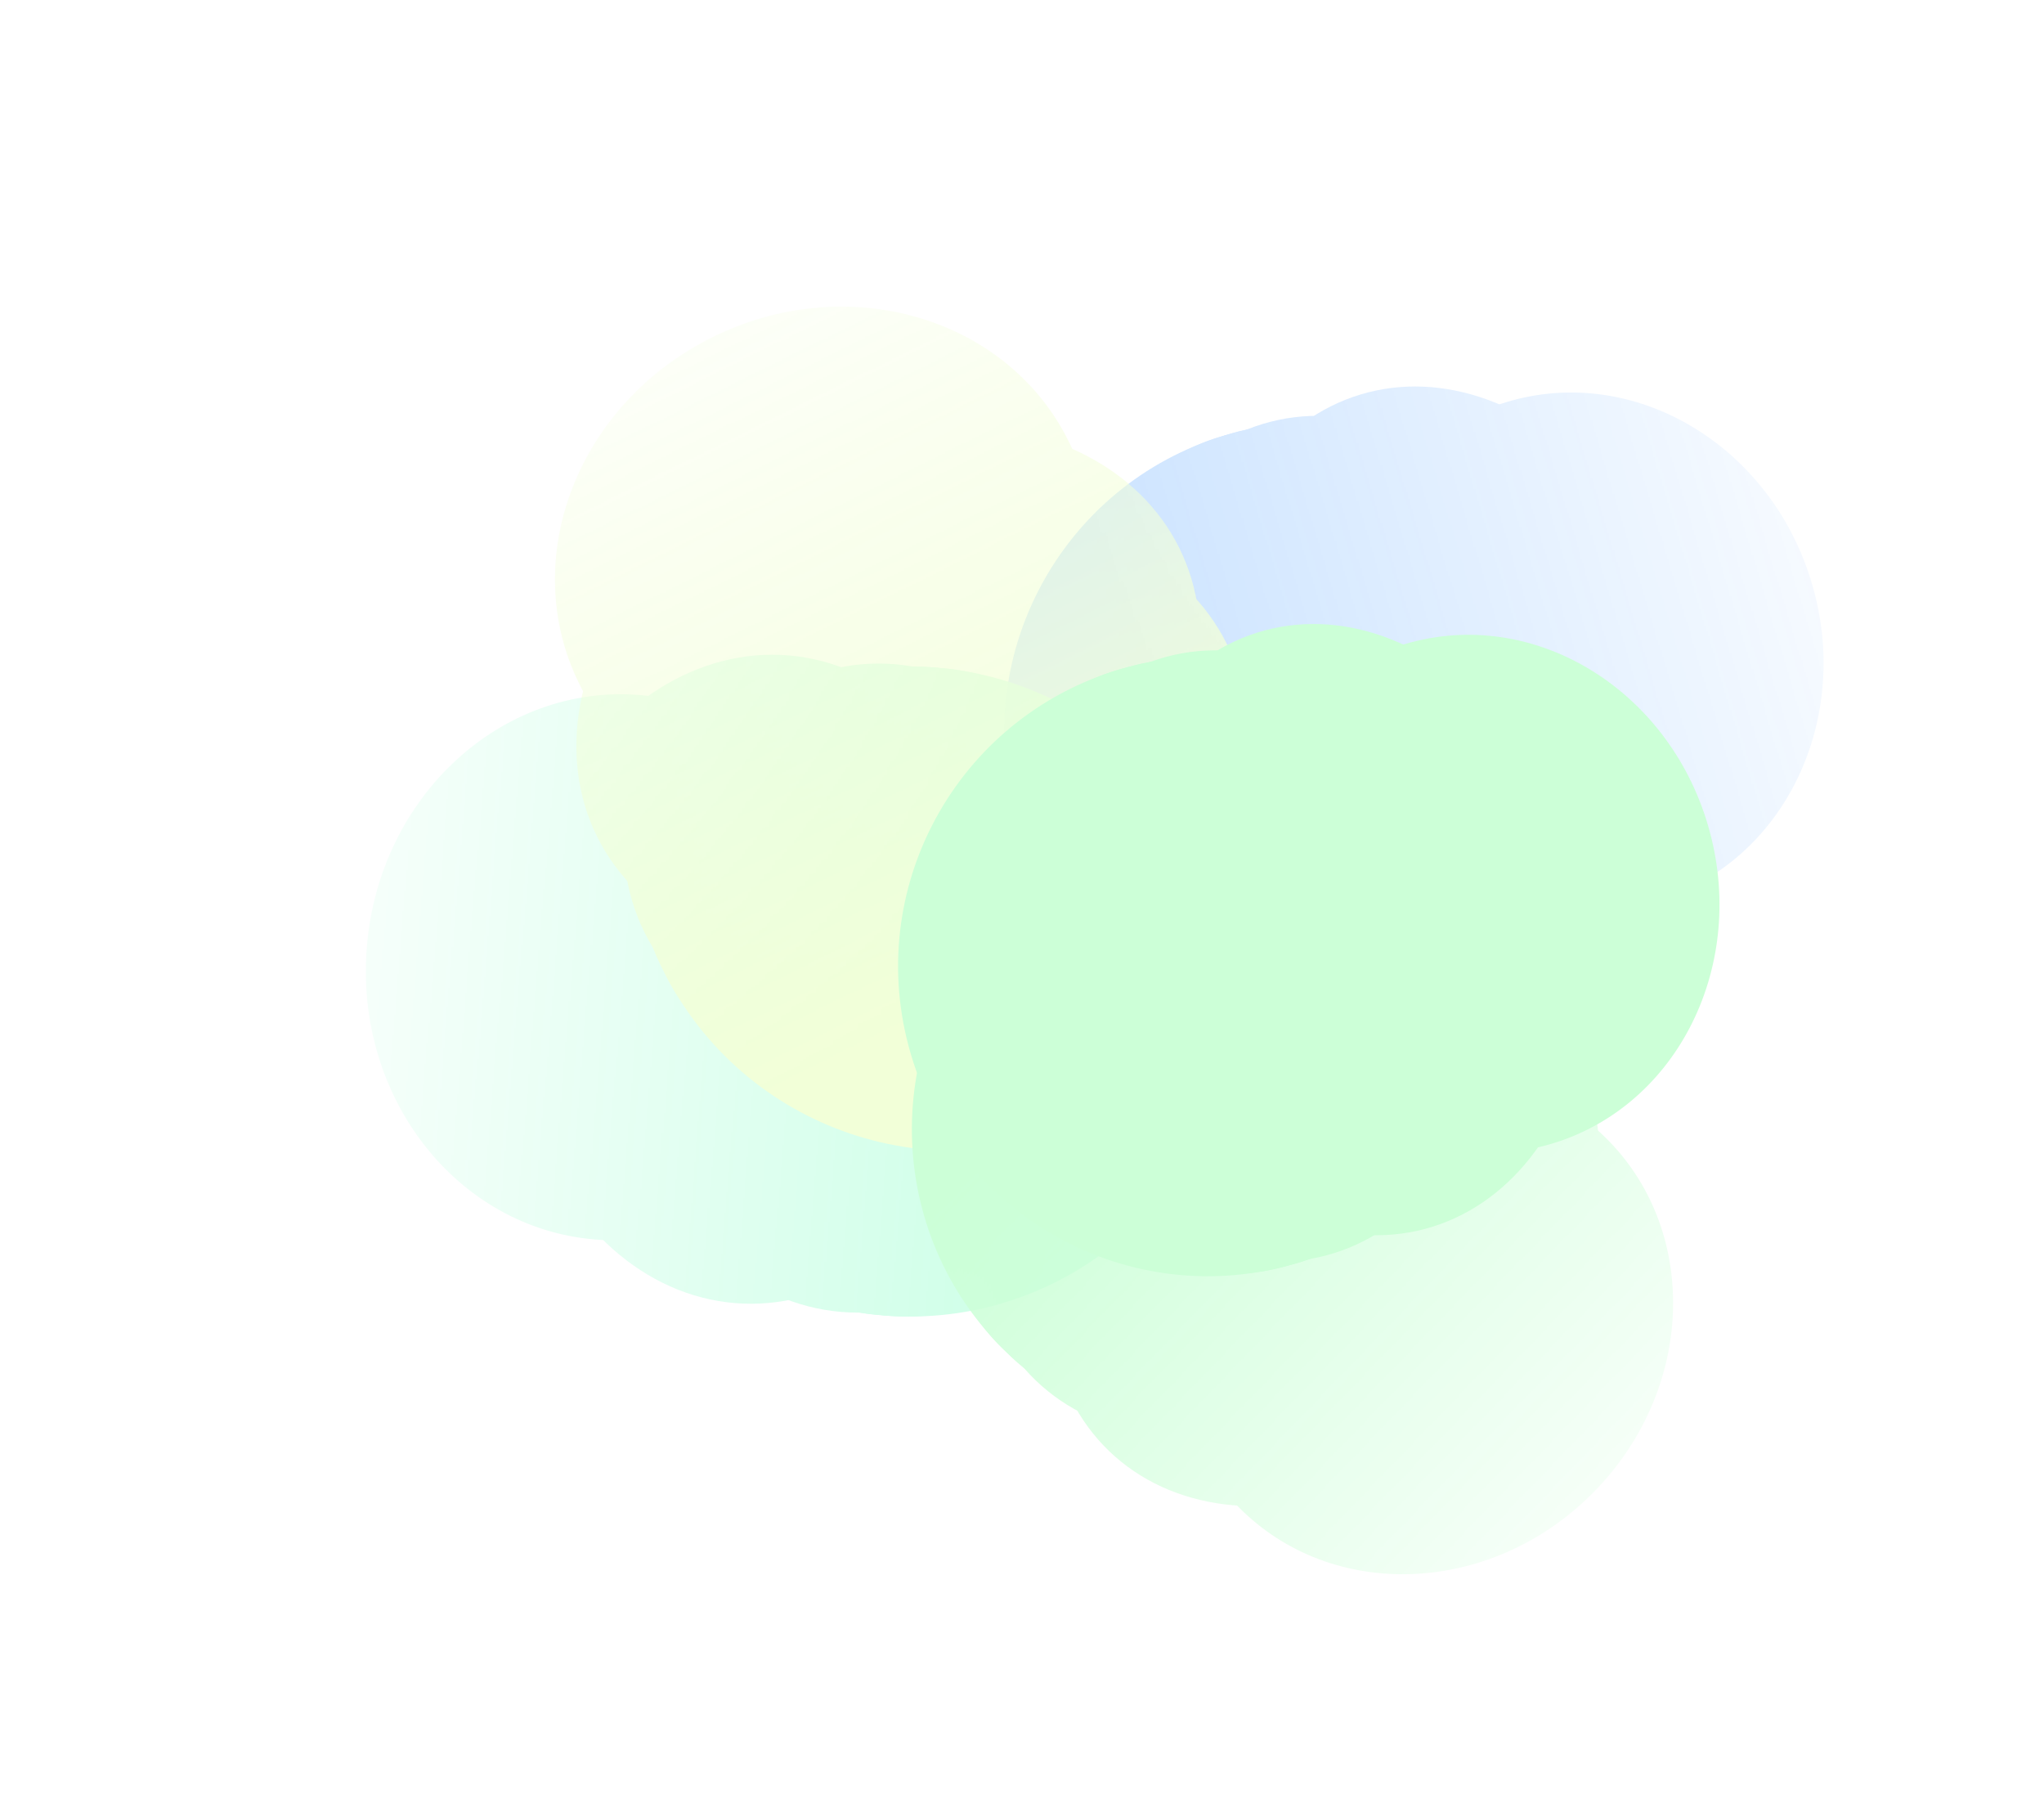 <svg width="1206" height="1059" viewBox="0 0 1206 1059" fill="none" xmlns="http://www.w3.org/2000/svg">
<g opacity="0.2">
<mask id="mask0_2237_168" style="mask-type:alpha" maskUnits="userSpaceOnUse" x="490" y="81" width="741" height="655">
<rect x="1087.45" y="81" width="495.423" height="622.921" transform="rotate(73.236 1087.45 81)" fill="url(#paint0_linear_2237_168)"/>
</mask>
<g mask="url(#mask0_2237_168)">
<path d="M827.98 606.822C731.34 635.933 629.399 581.19 600.289 484.551C571.178 387.911 625.921 285.97 722.56 256.86C819.2 227.749 790.922 321.718 820.033 418.357C849.143 514.997 924.619 577.712 827.98 606.822Z" fill="#0075FF"/>
<g filter="url(#filter0_f_2237_168)">
<path d="M824.49 607.873C749.683 630.407 665.44 570.333 636.33 473.693C607.219 377.054 644.263 280.444 719.071 257.91C793.878 235.376 878.12 295.45 907.231 392.09C936.342 488.729 899.297 585.339 824.49 607.873Z" fill="#0075FF"/>
</g>
<g filter="url(#filter1_f_2237_168)">
<ellipse cx="778.755" cy="430.79" rx="182.748" ry="141.463" transform="rotate(73.236 778.755 430.79)" fill="#0075FF"/>
</g>
<g filter="url(#filter2_f_2237_168)">
<ellipse cx="797.942" cy="425.011" rx="182.748" ry="142.07" transform="rotate(73.236 797.942 425.011)" fill="#0075FF"/>
</g>
<g filter="url(#filter3_f_2237_168)">
<ellipse cx="855.492" cy="407.675" rx="182.748" ry="141.463" transform="rotate(73.236 855.492 407.675)" fill="#0075FF"/>
</g>
<g filter="url(#filter4_f_2237_168)">
<ellipse cx="933.39" cy="384.209" rx="153.605" ry="141.463" transform="rotate(73.236 933.39 384.209)" fill="#0075FF"/>
</g>
</g>
<mask id="mask1_2237_168" style="mask-type:alpha" maskUnits="userSpaceOnUse" x="-5" y="-1" width="797" height="1020">
<path d="M-4.227 1018.73L263.85 -0.93L791.53 343.393L748.553 861.285L-4.227 1018.73Z" fill="url(#paint1_linear_2237_168)"/>
</mask>
<g mask="url(#mask1_2237_168)">
<path d="M552.812 393.878C658.318 402.634 736.75 495.262 727.995 600.768C719.239 706.274 626.612 784.707 521.105 775.951C415.599 767.196 479.333 686.366 488.089 580.859C496.844 475.353 447.305 385.123 552.812 393.878Z" fill="#00FF85"/>
<g filter="url(#filter5_f_2237_168)">
<path d="M556.62 394.195C638.291 400.973 697.401 491.997 688.645 597.504C679.89 703.01 606.585 783.046 524.913 776.268C443.242 769.491 384.133 678.466 392.888 572.96C401.644 467.454 474.949 387.418 556.62 394.195Z" fill="#00FF85"/>
</g>
<g filter="url(#filter6_f_2237_168)">
<ellipse cx="533.153" cy="584.598" rx="191.693" ry="148.387" transform="rotate(-85.256 533.153 584.598)" fill="#00FF85"/>
</g>
<g filter="url(#filter7_f_2237_168)">
<ellipse cx="512.205" cy="582.862" rx="191.693" ry="149.024" transform="rotate(-85.256 512.205 582.862)" fill="#00FF85"/>
</g>
<g filter="url(#filter8_f_2237_168)">
<ellipse cx="449.374" cy="577.647" rx="191.693" ry="148.387" transform="rotate(-85.256 449.374 577.647)" fill="#00FF85"/>
</g>
<g filter="url(#filter9_f_2237_168)">
<ellipse cx="364.329" cy="570.589" rx="161.124" ry="148.387" transform="rotate(-85.256 364.329 570.589)" fill="#00FF85"/>
</g>
</g>
<mask id="mask2_2237_168" style="mask-type:alpha" maskUnits="userSpaceOnUse" x="5" y="-72" width="976" height="944">
<path d="M5.549 285.977L690.535 -71.044L980.5 514.505L295.514 871.526L5.549 285.977Z" fill="url(#paint2_linear_2237_168)"/>
</mask>
<g mask="url(#mask2_2237_168)">
<path d="M734.824 402.056C781.806 496.93 742.982 611.926 648.108 658.908C553.235 705.889 438.238 667.065 391.257 572.191C344.275 477.318 446.406 490.161 541.279 443.179C636.153 396.198 687.843 307.183 734.824 402.056Z" fill="#C0FF3A"/>
<g filter="url(#filter10_f_2237_168)">
<path d="M736.522 405.478C772.89 478.919 725.462 576.54 630.588 623.522C535.714 670.503 429.322 649.054 392.954 575.614C356.587 502.173 404.015 404.552 498.889 357.571C593.762 310.589 700.154 332.038 736.522 405.478Z" fill="#C0FF3A"/>
</g>
<g filter="url(#filter11_f_2237_168)">
<ellipse cx="561.346" cy="483.699" rx="191.693" ry="148.387" transform="rotate(-26.345 561.346 483.699)" fill="#C0FF3A"/>
</g>
<g filter="url(#filter12_f_2237_168)">
<ellipse cx="552.021" cy="464.867" rx="191.693" ry="149.024" transform="rotate(-26.345 552.021 464.867)" fill="#C0FF3A"/>
</g>
<g filter="url(#filter13_f_2237_168)">
<ellipse cx="524.042" cy="408.365" rx="191.693" ry="148.387" transform="rotate(-26.345 524.042 408.365)" fill="#C0FF3A"/>
</g>
<g filter="url(#filter14_f_2237_168)">
<ellipse cx="486.17" cy="331.89" rx="161.124" ry="148.387" transform="rotate(-26.345 486.17 331.89)" fill="#C0FF3A"/>
</g>
</g>
<path d="M759.972 746.586C662.482 772.709 562.275 714.854 536.153 617.364C510.03 519.874 567.885 419.667 665.375 393.545C762.865 367.422 731.708 460.476 757.83 557.966C783.952 655.456 857.462 720.464 759.972 746.586Z" fill="#00FF38"/>
<g filter="url(#filter15_f_2237_168)">
<path d="M756.452 747.529C680.986 767.75 598.633 705.111 572.511 607.621C546.388 510.132 586.389 414.708 661.854 394.487C737.32 374.266 819.673 436.905 845.795 534.395C871.918 631.885 831.917 727.308 756.452 747.529Z" fill="#00FF38"/>
</g>
<g filter="url(#filter16_f_2237_168)">
<ellipse cx="716.189" cy="569.122" rx="182.748" ry="141.463" transform="rotate(75 716.189 569.122)" fill="#00FF38"/>
</g>
<g filter="url(#filter17_f_2237_168)">
<ellipse cx="735.545" cy="563.937" rx="182.748" ry="142.07" transform="rotate(75 735.545 563.937)" fill="#00FF38"/>
</g>
<g filter="url(#filter18_f_2237_168)">
<ellipse cx="793.601" cy="548.38" rx="182.748" ry="141.463" transform="rotate(75 793.601 548.38)" fill="#00FF38"/>
</g>
<g filter="url(#filter19_f_2237_168)">
<ellipse cx="872.185" cy="527.323" rx="153.605" ry="141.463" transform="rotate(75 872.185 527.323)" fill="#00FF38"/>
</g>
<mask id="mask3_2237_168" style="mask-type:alpha" maskUnits="userSpaceOnUse" x="387" y="334" width="793" height="790">
<rect x="1179.54" y="766.559" width="495.423" height="622.921" transform="rotate(133.911 1179.54 766.559)" fill="url(#paint3_linear_2237_168)"/>
</mask>
<g mask="url(#mask3_2237_168)">
<path d="M594.019 797.865C521.309 727.867 519.111 612.178 589.11 539.468C659.109 466.757 774.797 464.559 847.507 534.558C920.218 604.557 824.441 625.924 754.442 698.634C684.444 771.345 666.73 867.864 594.019 797.865Z" fill="#00FF38"/>
<g filter="url(#filter20_f_2237_168)">
<path d="M591.395 795.339C535.111 741.154 546.229 638.285 616.227 565.574C686.226 492.864 788.599 477.846 844.883 532.032C901.167 586.217 890.049 689.086 820.05 761.796C750.051 834.506 647.679 849.524 591.395 795.339Z" fill="#00FF38"/>
</g>
<g filter="url(#filter21_f_2237_168)">
<ellipse cx="723.389" cy="668.738" rx="182.748" ry="141.463" transform="rotate(133.911 723.389 668.738)" fill="#00FF38"/>
</g>
<g filter="url(#filter22_f_2237_168)">
<ellipse cx="737.821" cy="682.633" rx="182.748" ry="142.07" transform="rotate(133.911 737.821 682.633)" fill="#00FF38"/>
</g>
<g filter="url(#filter23_f_2237_168)">
<ellipse cx="781.123" cy="724.32" rx="182.748" ry="141.463" transform="rotate(133.911 781.123 724.32)" fill="#00FF38"/>
</g>
<g filter="url(#filter24_f_2237_168)">
<ellipse cx="839.733" cy="780.744" rx="153.605" ry="141.463" transform="rotate(133.911 839.733 780.744)" fill="#00FF38"/>
</g>
</g>
</g>
<defs>
<filter id="filter0_f_2237_168" x="622.396" y="249.176" width="298.768" height="367.431" filterUnits="userSpaceOnUse" color-interpolation-filters="sRGB">
<feFlood flood-opacity="0" result="BackgroundImageFix"/>
<feBlend mode="normal" in="SourceGraphic" in2="BackgroundImageFix" result="shape"/>
<feGaussianBlur stdDeviation="2" result="effect1_foregroundBlur_2237_168"/>
</filter>
<filter id="filter1_f_2237_168" x="619.371" y="237.075" width="318.768" height="387.431" filterUnits="userSpaceOnUse" color-interpolation-filters="sRGB">
<feFlood flood-opacity="0" result="BackgroundImageFix"/>
<feBlend mode="normal" in="SourceGraphic" in2="BackgroundImageFix" result="shape"/>
<feGaussianBlur stdDeviation="7" result="effect1_foregroundBlur_2237_168"/>
</filter>
<filter id="filter2_f_2237_168" x="618.016" y="211.256" width="359.852" height="427.511" filterUnits="userSpaceOnUse" color-interpolation-filters="sRGB">
<feFlood flood-opacity="0" result="BackgroundImageFix"/>
<feBlend mode="normal" in="SourceGraphic" in2="BackgroundImageFix" result="shape"/>
<feGaussianBlur stdDeviation="17" result="effect1_foregroundBlur_2237_168"/>
</filter>
<filter id="filter3_f_2237_168" x="636.108" y="153.959" width="438.768" height="507.431" filterUnits="userSpaceOnUse" color-interpolation-filters="sRGB">
<feFlood flood-opacity="0" result="BackgroundImageFix"/>
<feBlend mode="normal" in="SourceGraphic" in2="BackgroundImageFix" result="shape"/>
<feGaussianBlur stdDeviation="37" result="effect1_foregroundBlur_2237_168"/>
</filter>
<filter id="filter4_f_2237_168" x="660.839" y="101.539" width="545.102" height="565.341" filterUnits="userSpaceOnUse" color-interpolation-filters="sRGB">
<feFlood flood-opacity="0" result="BackgroundImageFix"/>
<feBlend mode="normal" in="SourceGraphic" in2="BackgroundImageFix" result="shape"/>
<feGaussianBlur stdDeviation="65" result="effect1_foregroundBlur_2237_168"/>
</filter>
<filter id="filter5_f_2237_168" x="385.411" y="387.178" width="310.711" height="396.108" filterUnits="userSpaceOnUse" color-interpolation-filters="sRGB">
<feFlood flood-opacity="0" result="BackgroundImageFix"/>
<feBlend mode="normal" in="SourceGraphic" in2="BackgroundImageFix" result="shape"/>
<feGaussianBlur stdDeviation="3.309" result="effect1_foregroundBlur_2237_168"/>
</filter>
<filter id="filter6_f_2237_168" x="361.254" y="370.001" width="343.797" height="429.194" filterUnits="userSpaceOnUse" color-interpolation-filters="sRGB">
<feFlood flood-opacity="0" result="BackgroundImageFix"/>
<feBlend mode="normal" in="SourceGraphic" in2="BackgroundImageFix" result="shape"/>
<feGaussianBlur stdDeviation="11.58" result="effect1_foregroundBlur_2237_168"/>
</filter>
<filter id="filter7_f_2237_168" x="306.59" y="335.176" width="411.23" height="495.372" filterUnits="userSpaceOnUse" color-interpolation-filters="sRGB">
<feFlood flood-opacity="0" result="BackgroundImageFix"/>
<feBlend mode="normal" in="SourceGraphic" in2="BackgroundImageFix" result="shape"/>
<feGaussianBlur stdDeviation="28.123" result="effect1_foregroundBlur_2237_168"/>
</filter>
<filter id="filter8_f_2237_168" x="178.219" y="263.793" width="542.311" height="627.708" filterUnits="userSpaceOnUse" color-interpolation-filters="sRGB">
<feFlood flood-opacity="0" result="BackgroundImageFix"/>
<feBlend mode="normal" in="SourceGraphic" in2="BackgroundImageFix" result="shape"/>
<feGaussianBlur stdDeviation="61.209" result="effect1_foregroundBlur_2237_168"/>
</filter>
<filter id="filter9_f_2237_168" x="0.785" y="194.484" width="727.088" height="752.21" filterUnits="userSpaceOnUse" color-interpolation-filters="sRGB">
<feFlood flood-opacity="0" result="BackgroundImageFix"/>
<feBlend mode="normal" in="SourceGraphic" in2="BackgroundImageFix" result="shape"/>
<feGaussianBlur stdDeviation="107.528" result="effect1_foregroundBlur_2237_168"/>
</filter>
<filter id="filter10_f_2237_168" x="374.099" y="326.052" width="381.279" height="328.988" filterUnits="userSpaceOnUse" color-interpolation-filters="sRGB">
<feFlood flood-opacity="0" result="BackgroundImageFix"/>
<feBlend mode="normal" in="SourceGraphic" in2="BackgroundImageFix" result="shape"/>
<feGaussianBlur stdDeviation="3.309" result="effect1_foregroundBlur_2237_168"/>
</filter>
<filter id="filter11_f_2237_168" x="354.164" y="302.662" width="414.364" height="362.074" filterUnits="userSpaceOnUse" color-interpolation-filters="sRGB">
<feFlood flood-opacity="0" result="BackgroundImageFix"/>
<feBlend mode="normal" in="SourceGraphic" in2="BackgroundImageFix" result="shape"/>
<feGaussianBlur stdDeviation="11.58" result="effect1_foregroundBlur_2237_168"/>
</filter>
<filter id="filter12_f_2237_168" x="311.652" y="250.262" width="480.738" height="429.208" filterUnits="userSpaceOnUse" color-interpolation-filters="sRGB">
<feFlood flood-opacity="0" result="BackgroundImageFix"/>
<feBlend mode="normal" in="SourceGraphic" in2="BackgroundImageFix" result="shape"/>
<feGaussianBlur stdDeviation="28.123" result="effect1_foregroundBlur_2237_168"/>
</filter>
<filter id="filter13_f_2237_168" x="217.603" y="128.071" width="612.878" height="560.588" filterUnits="userSpaceOnUse" color-interpolation-filters="sRGB">
<feFlood flood-opacity="0" result="BackgroundImageFix"/>
<feBlend mode="normal" in="SourceGraphic" in2="BackgroundImageFix" result="shape"/>
<feGaussianBlur stdDeviation="61.209" result="effect1_foregroundBlur_2237_168"/>
</filter>
<filter id="filter14_f_2237_168" x="112.378" y="-34.177" width="747.584" height="732.133" filterUnits="userSpaceOnUse" color-interpolation-filters="sRGB">
<feFlood flood-opacity="0" result="BackgroundImageFix"/>
<feBlend mode="normal" in="SourceGraphic" in2="BackgroundImageFix" result="shape"/>
<feGaussianBlur stdDeviation="107.528" result="effect1_foregroundBlur_2237_168"/>
</filter>
<filter id="filter15_f_2237_168" x="560.517" y="386.694" width="297.273" height="368.628" filterUnits="userSpaceOnUse" color-interpolation-filters="sRGB">
<feFlood flood-opacity="0" result="BackgroundImageFix"/>
<feBlend mode="normal" in="SourceGraphic" in2="BackgroundImageFix" result="shape"/>
<feGaussianBlur stdDeviation="2" result="effect1_foregroundBlur_2237_168"/>
</filter>
<filter id="filter16_f_2237_168" x="557.553" y="374.808" width="317.273" height="388.628" filterUnits="userSpaceOnUse" color-interpolation-filters="sRGB">
<feFlood flood-opacity="0" result="BackgroundImageFix"/>
<feBlend mode="normal" in="SourceGraphic" in2="BackgroundImageFix" result="shape"/>
<feGaussianBlur stdDeviation="7" result="effect1_foregroundBlur_2237_168"/>
</filter>
<filter id="filter17_f_2237_168" x="556.354" y="349.591" width="358.382" height="428.692" filterUnits="userSpaceOnUse" color-interpolation-filters="sRGB">
<feFlood flood-opacity="0" result="BackgroundImageFix"/>
<feBlend mode="normal" in="SourceGraphic" in2="BackgroundImageFix" result="shape"/>
<feGaussianBlur stdDeviation="17" result="effect1_foregroundBlur_2237_168"/>
</filter>
<filter id="filter18_f_2237_168" x="574.965" y="294.066" width="437.273" height="508.628" filterUnits="userSpaceOnUse" color-interpolation-filters="sRGB">
<feFlood flood-opacity="0" result="BackgroundImageFix"/>
<feBlend mode="normal" in="SourceGraphic" in2="BackgroundImageFix" result="shape"/>
<feGaussianBlur stdDeviation="37" result="effect1_foregroundBlur_2237_168"/>
</filter>
<filter id="filter19_f_2237_168" x="599.84" y="244.466" width="544.691" height="565.716" filterUnits="userSpaceOnUse" color-interpolation-filters="sRGB">
<feFlood flood-opacity="0" result="BackgroundImageFix"/>
<feBlend mode="normal" in="SourceGraphic" in2="BackgroundImageFix" result="shape"/>
<feGaussianBlur stdDeviation="65" result="effect1_foregroundBlur_2237_168"/>
</filter>
<filter id="filter20_f_2237_168" x="551.498" y="495.485" width="333.28" height="336.401" filterUnits="userSpaceOnUse" color-interpolation-filters="sRGB">
<feFlood flood-opacity="0" result="BackgroundImageFix"/>
<feBlend mode="normal" in="SourceGraphic" in2="BackgroundImageFix" result="shape"/>
<feGaussianBlur stdDeviation="2" result="effect1_foregroundBlur_2237_168"/>
</filter>
<filter id="filter21_f_2237_168" x="546.748" y="490.538" width="353.28" height="356.401" filterUnits="userSpaceOnUse" color-interpolation-filters="sRGB">
<feFlood flood-opacity="0" result="BackgroundImageFix"/>
<feBlend mode="normal" in="SourceGraphic" in2="BackgroundImageFix" result="shape"/>
<feGaussianBlur stdDeviation="7" result="effect1_foregroundBlur_2237_168"/>
</filter>
<filter id="filter22_f_2237_168" x="540.906" y="484.181" width="393.829" height="396.904" filterUnits="userSpaceOnUse" color-interpolation-filters="sRGB">
<feFlood flood-opacity="0" result="BackgroundImageFix"/>
<feBlend mode="normal" in="SourceGraphic" in2="BackgroundImageFix" result="shape"/>
<feGaussianBlur stdDeviation="17" result="effect1_foregroundBlur_2237_168"/>
</filter>
<filter id="filter23_f_2237_168" x="544.483" y="486.12" width="473.28" height="476.401" filterUnits="userSpaceOnUse" color-interpolation-filters="sRGB">
<feFlood flood-opacity="0" result="BackgroundImageFix"/>
<feBlend mode="normal" in="SourceGraphic" in2="BackgroundImageFix" result="shape"/>
<feGaussianBlur stdDeviation="37" result="effect1_foregroundBlur_2237_168"/>
</filter>
<filter id="filter24_f_2237_168" x="562.305" y="502.854" width="554.857" height="555.781" filterUnits="userSpaceOnUse" color-interpolation-filters="sRGB">
<feFlood flood-opacity="0" result="BackgroundImageFix"/>
<feBlend mode="normal" in="SourceGraphic" in2="BackgroundImageFix" result="shape"/>
<feGaussianBlur stdDeviation="65" result="effect1_foregroundBlur_2237_168"/>
</filter>
<linearGradient id="paint0_linear_2237_168" x1="1451.12" y1="577.03" x2="1451.12" y2="81" gradientUnits="userSpaceOnUse">
<stop stop-color="white"/>
<stop offset="1" stop-color="white" stop-opacity="0"/>
</linearGradient>
<linearGradient id="paint1_linear_2237_168" x1="647.454" y1="470.109" x2="128.927" y2="427.079" gradientUnits="userSpaceOnUse">
<stop stop-color="white"/>
<stop offset="1" stop-color="white" stop-opacity="0"/>
</linearGradient>
<linearGradient id="paint2_linear_2237_168" x1="718.412" y1="522.468" x2="487.514" y2="56.198" gradientUnits="userSpaceOnUse">
<stop stop-color="white"/>
<stop offset="1" stop-color="white" stop-opacity="0"/>
</linearGradient>
<linearGradient id="paint3_linear_2237_168" x1="1543.21" y1="1262.59" x2="1543.21" y2="766.559" gradientUnits="userSpaceOnUse">
<stop stop-color="white"/>
<stop offset="1" stop-color="white" stop-opacity="0"/>
</linearGradient>
</defs>
</svg>
